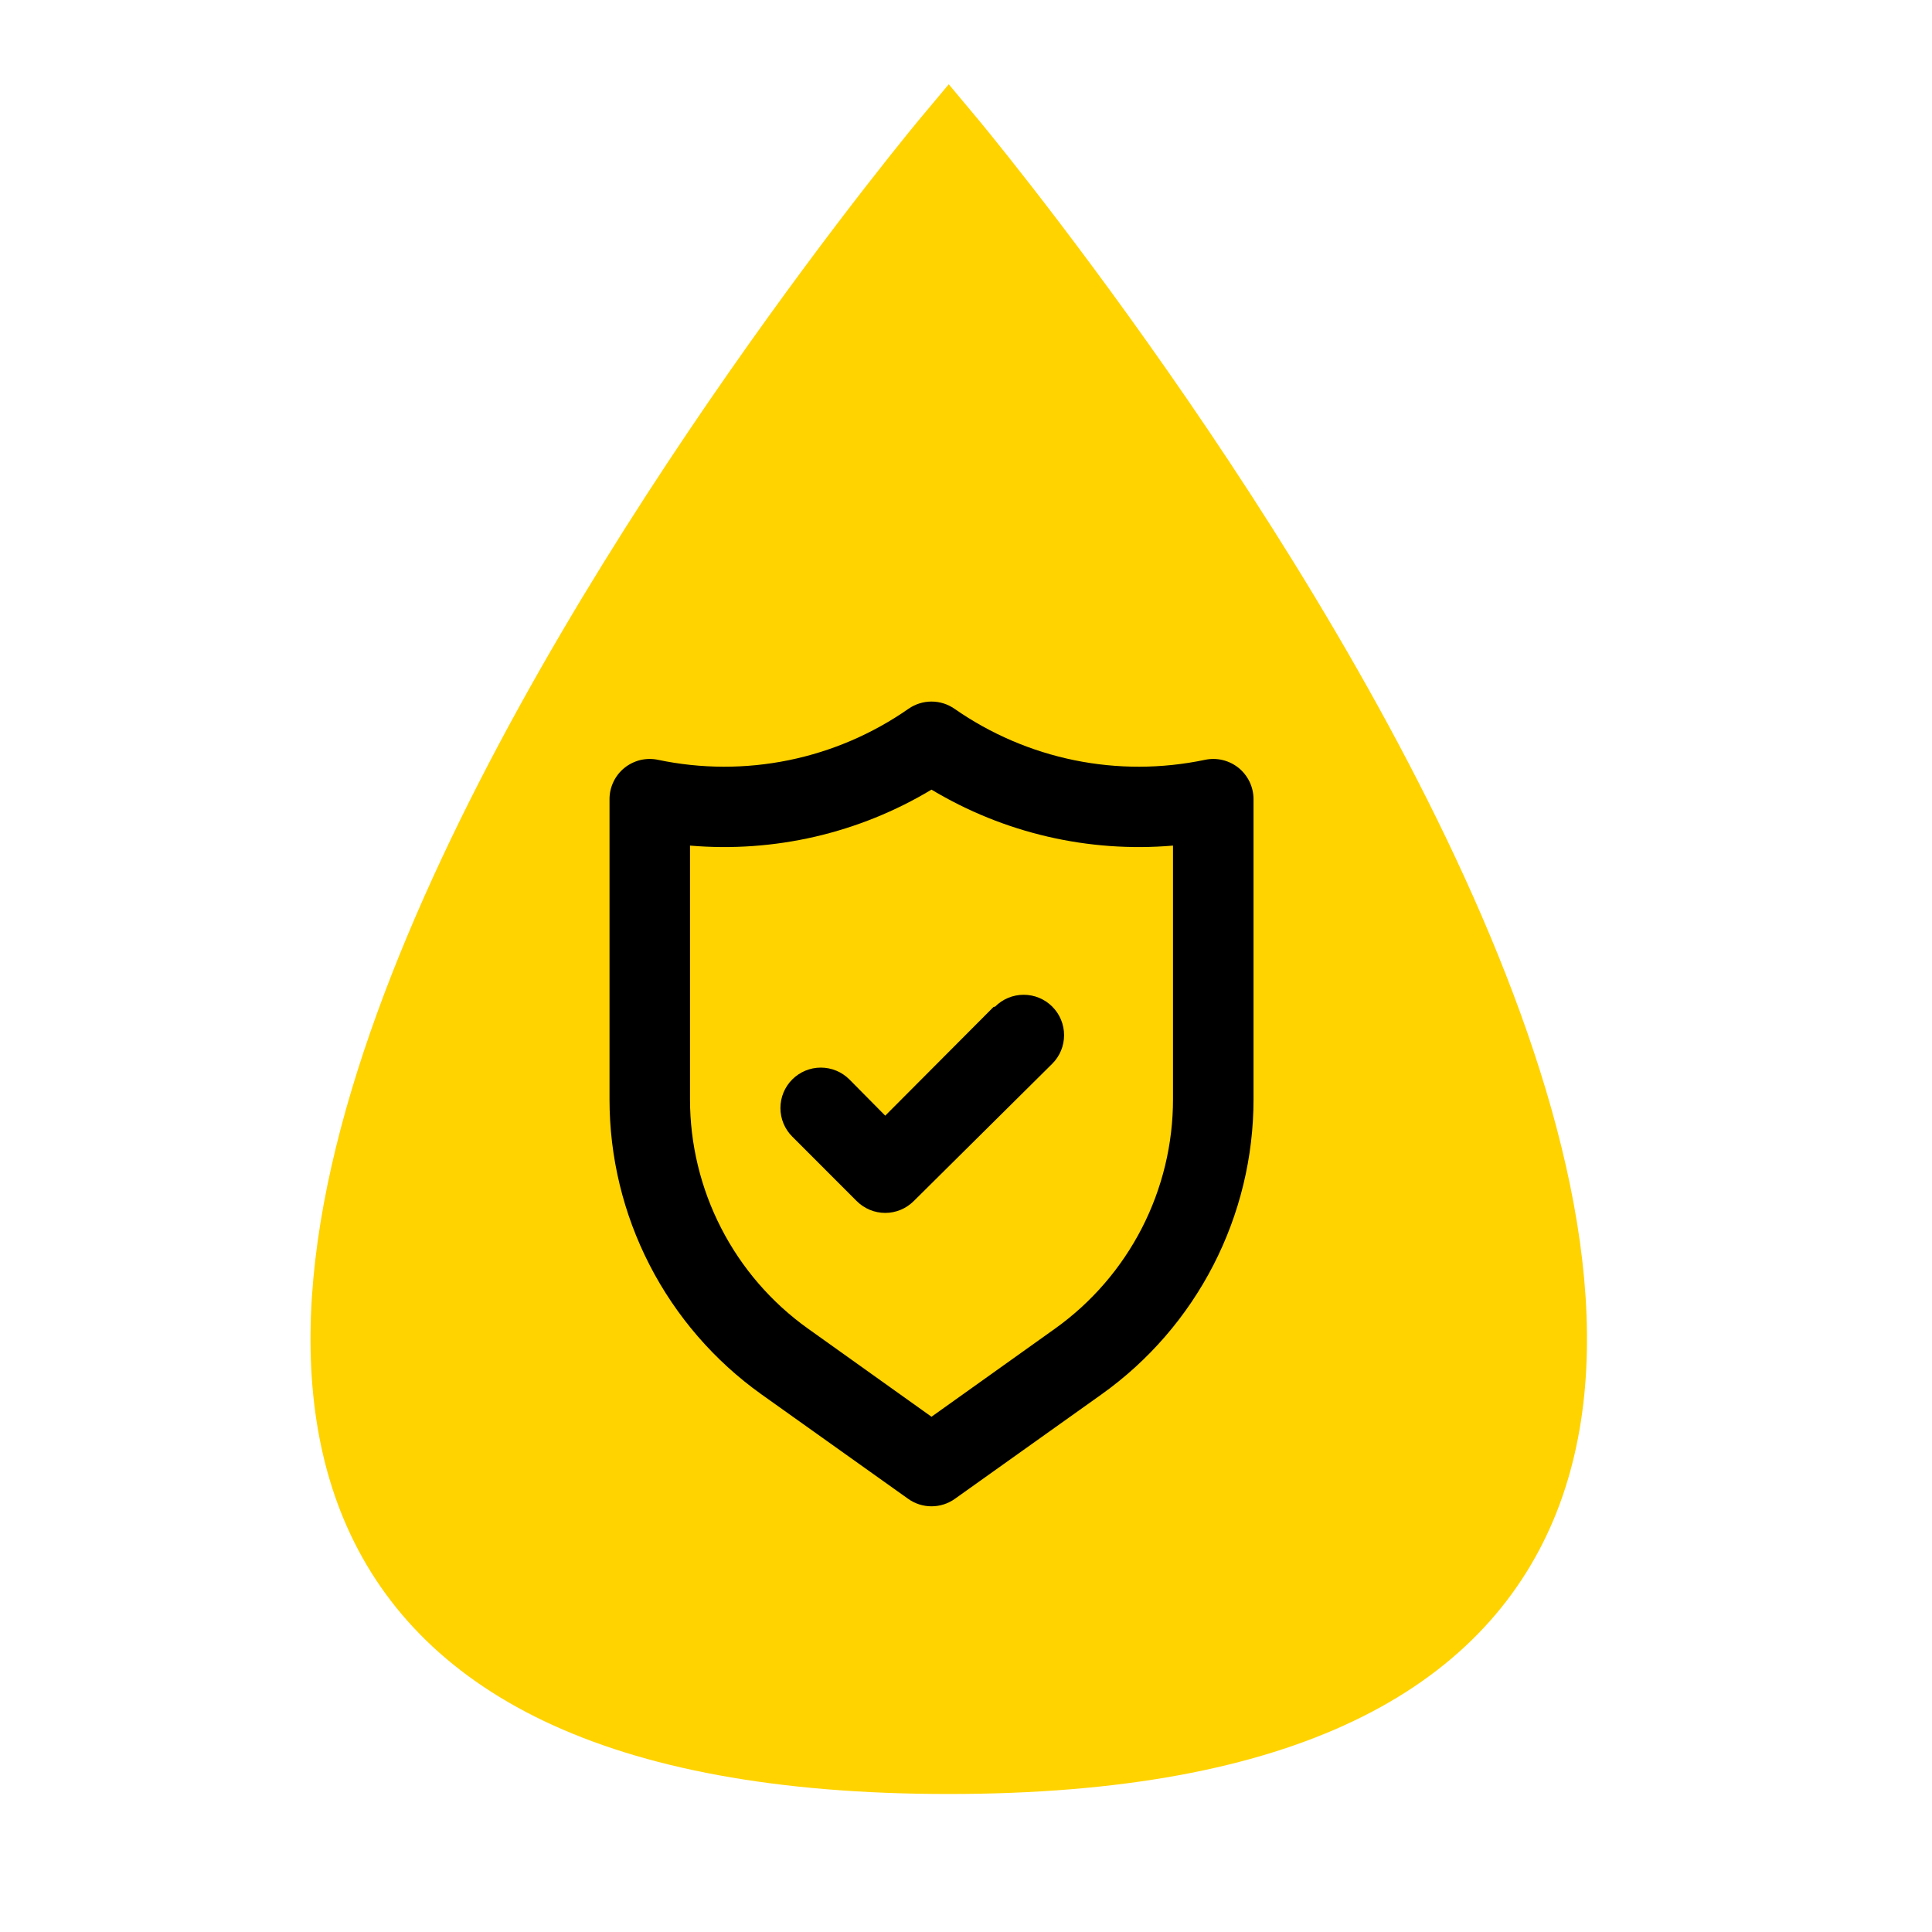 <svg width="56" height="56" viewBox="0 0 56 56" fill="none" xmlns="http://www.w3.org/2000/svg">
<g id="Icon">
<path id="Vector 8" d="M27.5 4C27.5 4 66.875 51 27.5 51C-11.875 51 27.5 4 27.5 4Z" fill="#FFD300" stroke="#FFD300" stroke-width="2" stroke-linecap="round"/>
<g id="Security / shield check">
<path id="Vector" d="M35.902 22.258C35.767 22.149 35.608 22.071 35.438 22.03C35.269 21.99 35.092 21.988 34.922 22.025C33.675 22.286 32.388 22.29 31.14 22.035C29.892 21.78 28.71 21.272 27.665 20.543C27.47 20.408 27.238 20.335 27 20.335C26.763 20.335 26.531 20.408 26.335 20.543C25.291 21.272 24.108 21.78 22.86 22.035C21.612 22.29 20.325 22.286 19.079 22.025C18.908 21.988 18.732 21.99 18.562 22.03C18.393 22.071 18.234 22.149 18.099 22.258C17.963 22.368 17.854 22.507 17.78 22.664C17.705 22.822 17.666 22.994 17.667 23.168V31.86C17.666 33.533 18.065 35.181 18.83 36.669C19.595 38.156 20.704 39.44 22.065 40.412L26.324 43.445C26.521 43.586 26.758 43.661 27 43.661C27.243 43.661 27.479 43.586 27.677 43.445L31.935 40.412C33.297 39.44 34.406 38.156 35.171 36.669C35.936 35.181 36.335 33.533 36.334 31.86V23.168C36.334 22.994 36.296 22.822 36.221 22.664C36.146 22.507 36.037 22.368 35.902 22.258ZM34 31.86C34.001 33.16 33.691 34.443 33.097 35.599C32.502 36.756 31.64 37.754 30.582 38.51L27 41.065L23.419 38.51C22.36 37.754 21.498 36.756 20.904 35.599C20.309 34.443 19.999 33.16 20 31.86V24.51C22.446 24.719 24.896 24.152 27 22.888C29.105 24.152 31.555 24.719 34 24.51V31.86ZM28.797 29.188L25.659 32.338L24.62 31.288C24.401 31.069 24.103 30.945 23.792 30.945C23.481 30.945 23.183 31.069 22.964 31.288C22.744 31.508 22.621 31.806 22.621 32.117C22.621 32.427 22.744 32.725 22.964 32.945L24.83 34.812C24.939 34.921 25.068 35.008 25.21 35.067C25.352 35.126 25.505 35.157 25.659 35.157C25.813 35.157 25.965 35.126 26.107 35.067C26.25 35.008 26.378 34.921 26.487 34.812L30.5 30.833C30.72 30.614 30.843 30.316 30.843 30.005C30.843 29.694 30.72 29.396 30.5 29.177C30.281 28.957 29.983 28.834 29.672 28.834C29.361 28.834 29.063 28.957 28.844 29.177L28.797 29.188Z" fill="black"/>
</g>
</g>
</svg>

